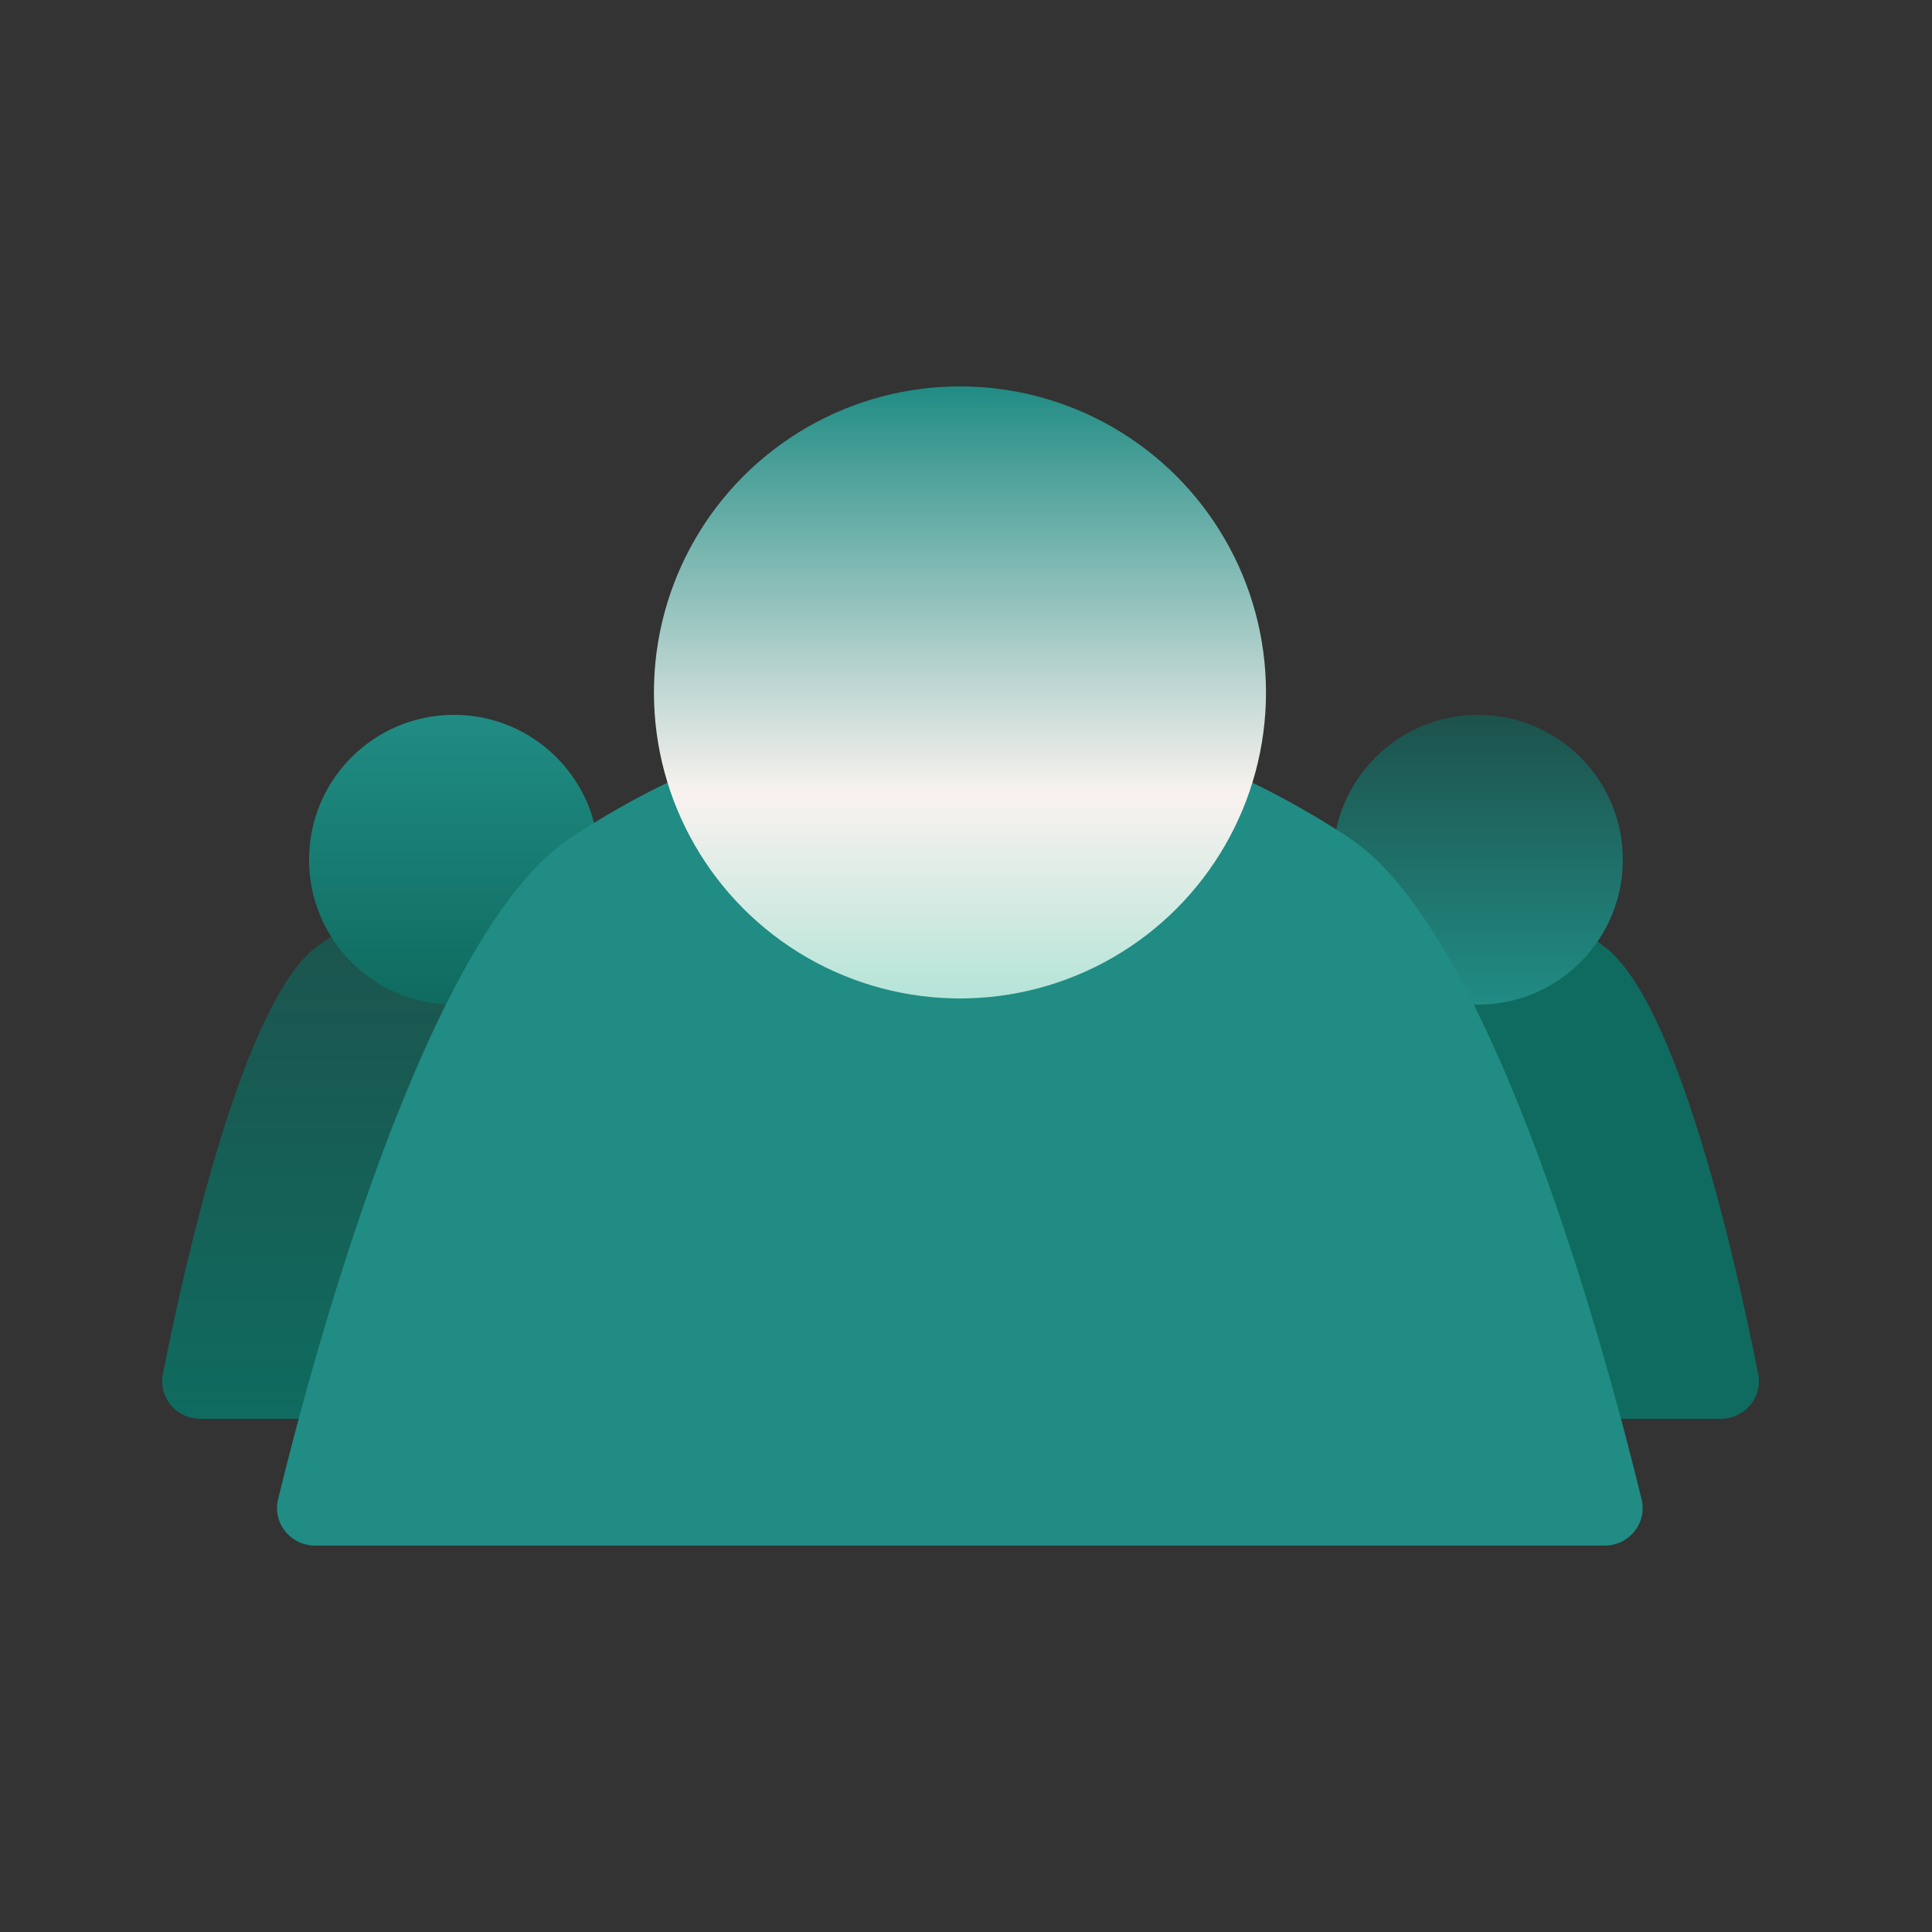 <svg width="80" height="80" viewBox="0 0 80 80" fill="none" xmlns="http://www.w3.org/2000/svg">
<rect x="0" y="0" width="80" height="80" fill="#333333" stroke="none"/>
<path d="M46.496 56.893C46.304 57.866 47.054 58.75 48.045 58.75H71.251C72.243 58.75 72.993 57.866 72.801 56.893C71.918 52.407 69.435 41.196 66.31 39.109C60.599 35.297 58.698 35.297 52.987 39.109C49.861 41.196 47.378 52.407 46.496 56.893Z" fill="url(#paint0_linear_1999_64958)"/>
<path d="M6.746 56.893C6.554 57.866 7.304 58.75 8.296 58.75H31.501C32.493 58.75 33.243 57.866 33.051 56.893C32.168 52.407 29.685 41.196 26.56 39.109C20.849 35.297 18.948 35.297 13.237 39.109C10.111 41.196 7.628 52.407 6.746 56.893Z" fill="url(#paint1_linear_1999_64958)"/>
<circle cx="61.199" cy="35.6" r="6" fill="url(#paint2_linear_1999_64958)"/>
<circle cx="18.797" cy="35.6" r="6" fill="url(#paint3_linear_1999_64958)"/>
<path d="M11.516 62.078C11.274 63.07 12.032 64 13.053 64H66.437C67.458 64 68.216 63.07 67.974 62.078C66.543 56.196 61.83 38.593 55.833 34.669C45.318 27.79 34.172 27.79 23.657 34.669C17.66 38.593 12.947 56.196 11.516 62.078Z" fill="#208C84"/>
<circle cx="39.75" cy="28.672" r="12.672" fill="url(#paint4_linear_1999_64958)"/>
<defs>
<linearGradient id="paint0_linear_1999_64958" x1="59.648" y1="58.75" x2="59.648" y2="36.25" gradientUnits="userSpaceOnUse">
<stop stop-color="#0F6B5F"/>
<stop offset="1" stop-color="#0F6B5F"/>
</linearGradient>
<linearGradient id="paint1_linear_1999_64958" x1="19.898" y1="58.75" x2="19.898" y2="36.25" gradientUnits="userSpaceOnUse">
<stop stop-color="#0F6B5F"/>
<stop offset="1" stop-color="#1D524C"/>
</linearGradient>
<linearGradient id="paint2_linear_1999_64958" x1="61.199" y1="29.6" x2="61.199" y2="41.6" gradientUnits="userSpaceOnUse">
<stop stop-color="#1D524C"/>
<stop offset="1" stop-color="#208C84"/>
</linearGradient>
<linearGradient id="paint3_linear_1999_64958" x1="18.797" y1="29.6" x2="18.797" y2="41.6" gradientUnits="userSpaceOnUse">
<stop stop-color="#208C84"/>
<stop offset="1" stop-color="#0F6B5F"/>
</linearGradient>
<linearGradient id="paint4_linear_1999_64958" x1="39.75" y1="16" x2="39.75" y2="41.344" gradientUnits="userSpaceOnUse">
<stop stop-color="#208C84"/>
<stop offset="0.667" stop-color="#f9f2ef"/>
<stop offset="1" stop-color="#B5E4D8"/>
</linearGradient>
</defs>
</svg>
